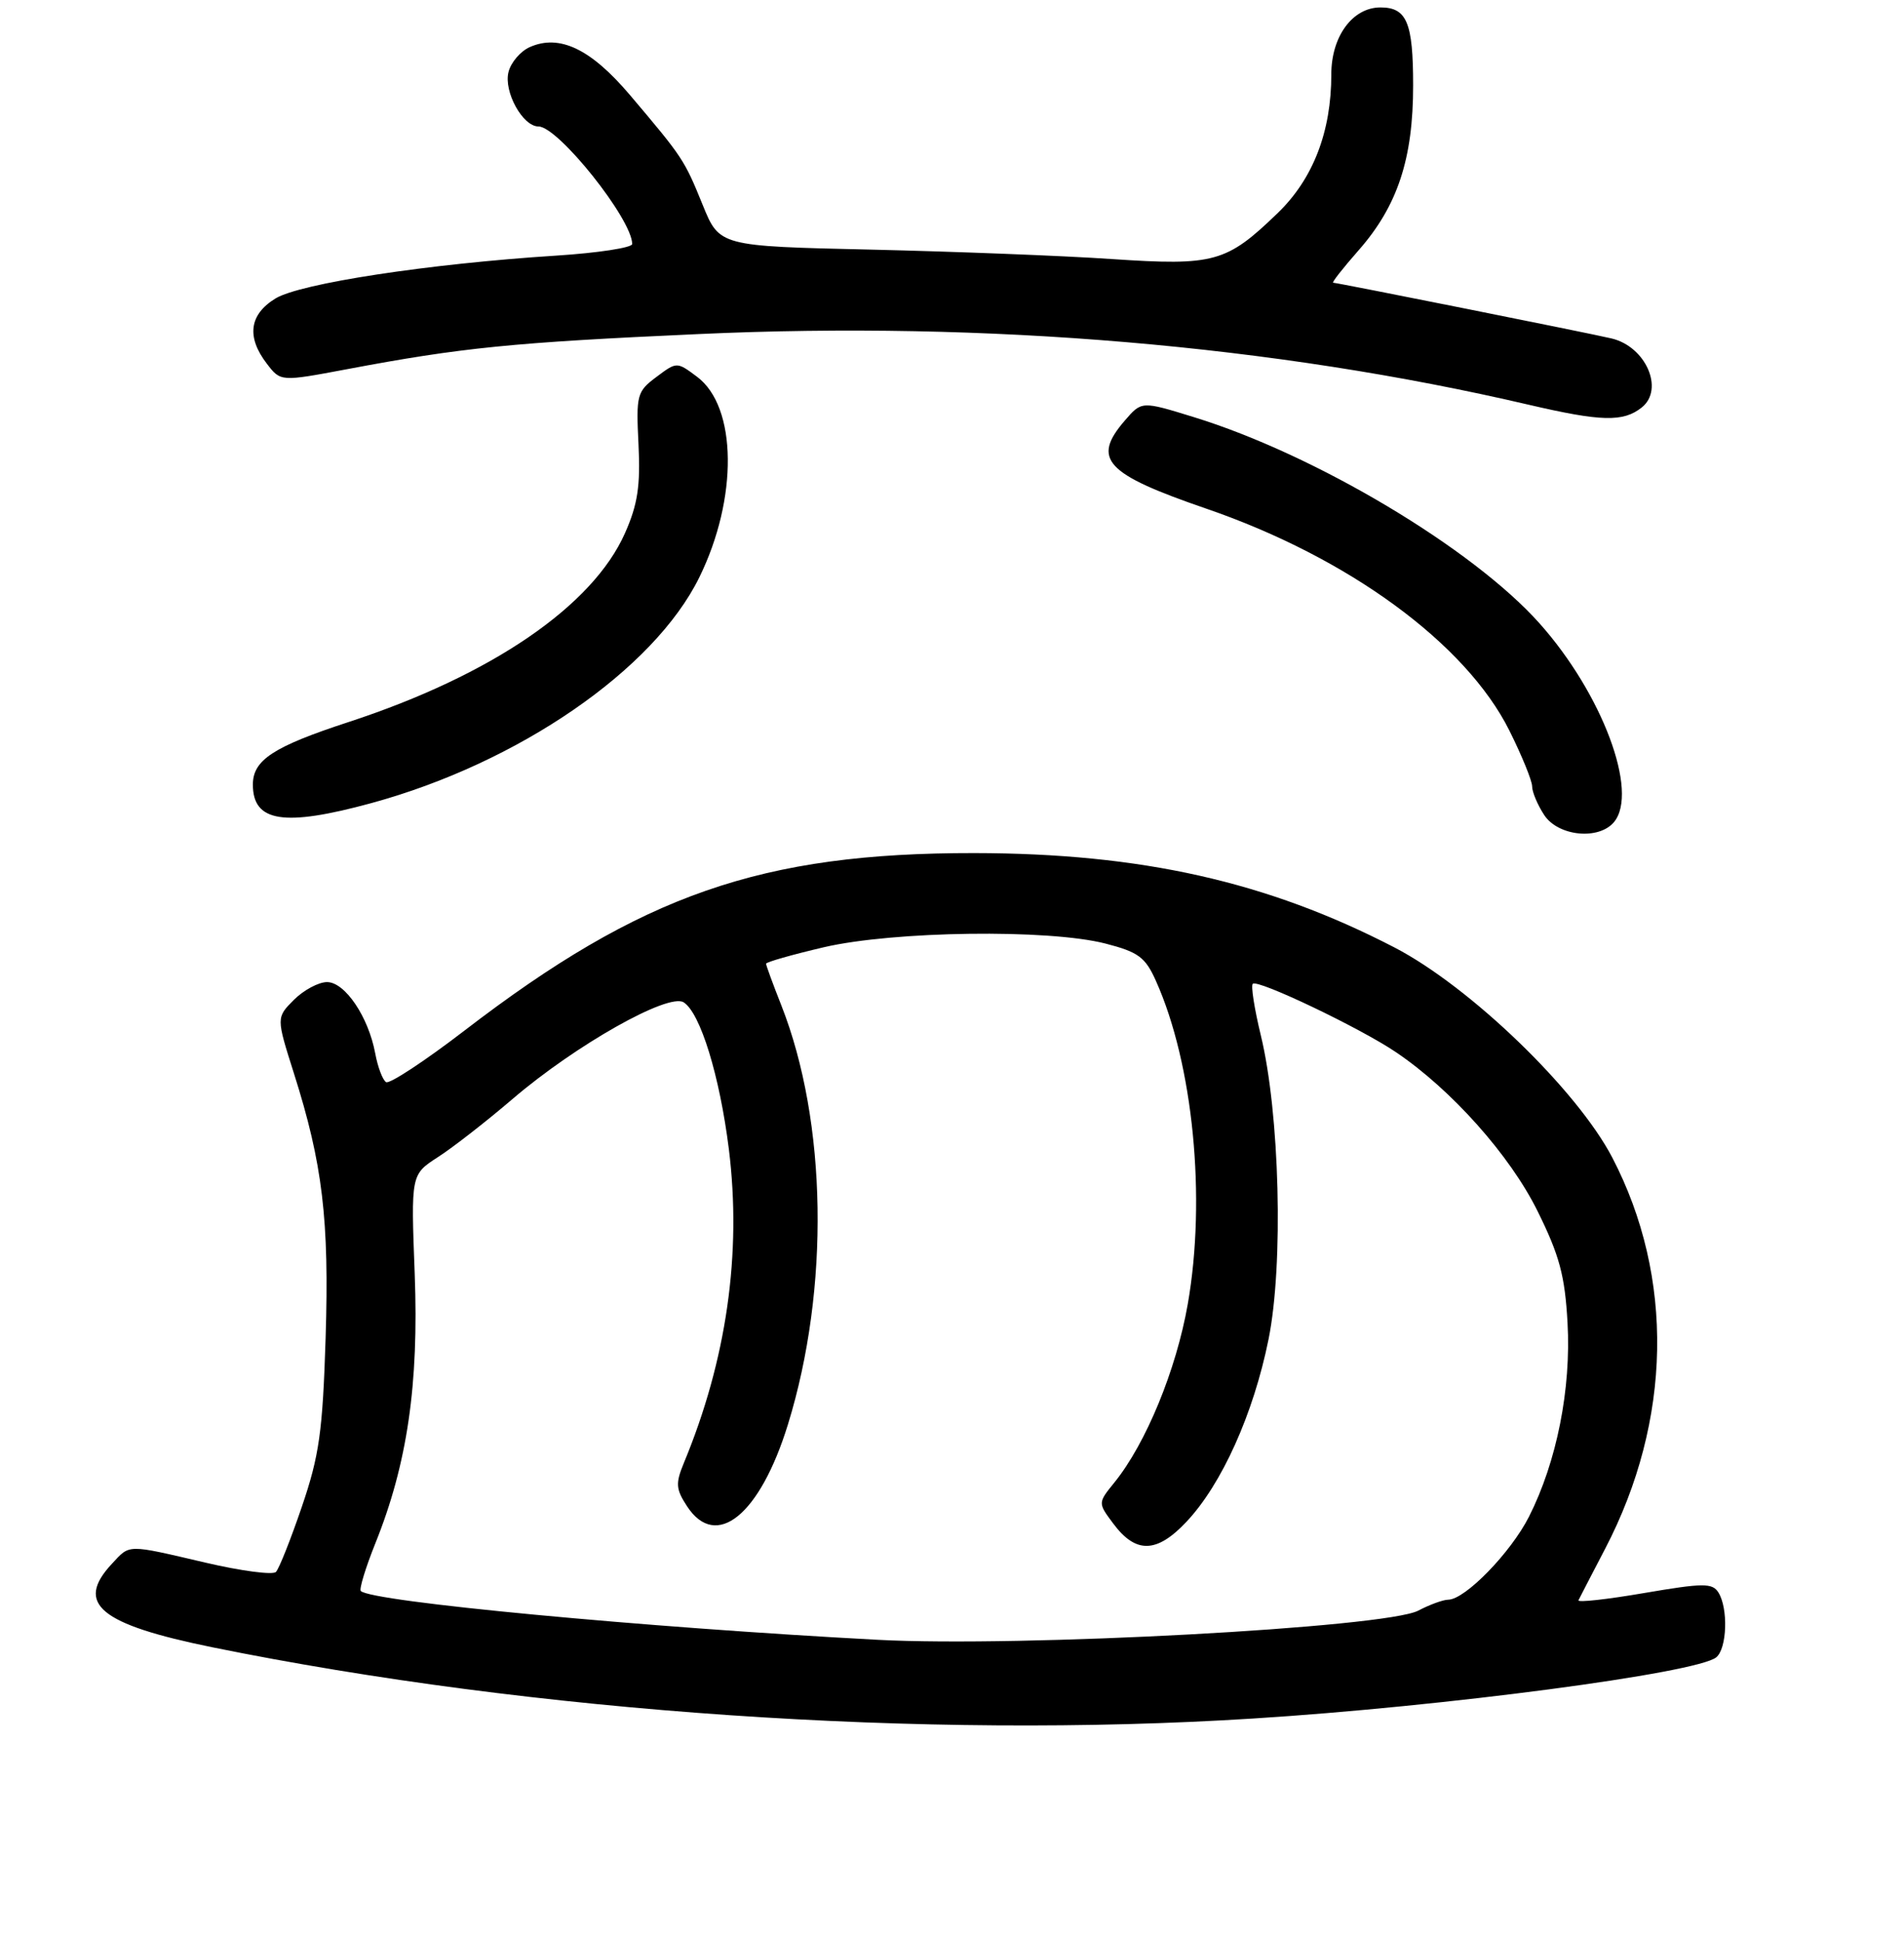 <?xml version="1.0" encoding="UTF-8" standalone="no"?>
<!DOCTYPE svg PUBLIC "-//W3C//DTD SVG 1.1//EN" "http://www.w3.org/Graphics/SVG/1.1/DTD/svg11.dtd" >
<svg xmlns="http://www.w3.org/2000/svg" xmlns:xlink="http://www.w3.org/1999/xlink" version="1.1" viewBox="0 0 256 261">
 <g >
 <path fill="currentColor"
d=" M 168.50 230.98 C 194.16 229.37 228.13 224.88 230.75 222.76 C 232.21 221.59 232.39 216.16 231.04 214.03 C 230.23 212.75 229.00 212.76 221.03 214.12 C 216.03 214.98 212.07 215.41 212.23 215.09 C 212.39 214.76 214.00 211.64 215.83 208.14 C 224.80 190.91 225.15 171.67 216.78 155.59 C 212.02 146.47 197.67 132.63 187.50 127.35 C 170.39 118.49 153.47 114.69 131.00 114.66 C 102.37 114.63 86.28 120.22 62.46 138.51 C 57.12 142.61 52.37 145.73 51.91 145.45 C 51.45 145.16 50.79 143.42 50.45 141.58 C 49.53 136.65 46.38 132.00 43.97 132.00 C 42.84 132.00 40.84 133.07 39.52 134.38 C 37.14 136.77 37.14 136.77 39.52 144.27 C 43.38 156.41 44.28 163.96 43.78 179.85 C 43.38 192.42 42.93 195.64 40.59 202.50 C 39.09 206.90 37.52 210.85 37.10 211.28 C 36.68 211.71 32.42 211.15 27.63 210.03 C 16.95 207.54 17.51 207.53 15.04 210.19 C 10.04 215.55 13.39 218.32 28.57 221.41 C 71.72 230.18 124.22 233.78 168.50 230.98 Z  M 217.01 110.49 C 220.37 106.44 215.42 93.23 206.99 83.78 C 198.01 73.71 176.84 61.08 160.50 56.06 C 153.50 53.90 153.50 53.90 151.25 56.51 C 146.75 61.71 148.58 63.69 162.20 68.37 C 181.32 74.94 197.09 86.49 202.94 98.19 C 204.62 101.56 206.00 104.94 206.00 105.69 C 206.00 106.45 206.73 108.18 207.62 109.54 C 209.49 112.40 214.96 112.96 217.01 110.49 Z  M 49.94 107.94 C 69.70 102.55 87.91 90.03 94.02 77.61 C 99.25 66.98 99.12 54.67 93.72 50.64 C 91.00 48.61 91.00 48.61 88.25 50.67 C 85.63 52.63 85.52 53.07 85.85 59.75 C 86.12 65.30 85.74 67.80 84.04 71.64 C 79.70 81.45 66.08 90.76 46.89 97.04 C 36.76 100.35 34.00 102.15 34.00 105.45 C 34.00 110.50 38.17 111.15 49.94 107.94 Z  M 220.75 54.76 C 223.80 52.31 221.28 46.58 216.68 45.49 C 213.78 44.80 179.78 38.00 179.25 38.00 C 179.02 38.00 180.56 36.04 182.67 33.64 C 187.91 27.68 190.01 21.33 190.00 11.45 C 190.00 3.03 189.15 1.00 185.61 1.00 C 181.86 1.00 179.00 4.89 179.00 9.99 C 179.00 17.72 176.55 24.05 171.78 28.65 C 164.90 35.29 163.28 35.74 149.50 34.82 C 142.90 34.37 128.33 33.81 117.12 33.55 C 96.73 33.09 96.73 33.09 94.47 27.52 C 92.00 21.45 91.82 21.18 84.68 12.75 C 79.43 6.57 75.23 4.56 71.23 6.33 C 69.98 6.89 68.69 8.39 68.37 9.68 C 67.70 12.32 70.28 17.00 72.40 17.00 C 75.05 17.00 85.00 29.47 85.00 32.80 C 85.00 33.29 80.39 34.00 74.75 34.36 C 57.57 35.46 40.39 38.09 37.05 40.11 C 33.51 42.27 33.11 45.29 35.89 48.90 C 37.73 51.30 37.73 51.30 46.62 49.63 C 62.10 46.71 68.90 46.03 93.95 44.90 C 132.72 43.13 171.35 46.42 205.50 54.39 C 215.32 56.68 218.25 56.75 220.75 54.76 Z  M 118.00 220.40 C 86.52 218.73 49.94 215.28 48.51 213.84 C 48.27 213.60 49.15 210.72 50.46 207.45 C 54.77 196.75 56.32 186.08 55.76 171.22 C 55.25 157.87 55.25 157.87 58.87 155.53 C 60.87 154.25 65.40 150.72 68.94 147.69 C 77.38 140.47 89.86 133.42 91.92 134.72 C 94.16 136.13 96.77 144.62 98.00 154.47 C 99.74 168.50 97.69 182.80 91.94 196.65 C 90.81 199.39 90.87 200.15 92.38 202.46 C 96.29 208.42 102.18 203.64 105.94 191.46 C 111.58 173.20 111.22 150.79 105.05 135.12 C 103.92 132.26 103.00 129.75 103.00 129.53 C 103.00 129.31 106.49 128.32 110.75 127.32 C 120.15 125.13 140.95 124.85 148.63 126.82 C 153.06 127.96 153.99 128.65 155.41 131.82 C 160.42 142.97 162.20 161.00 159.70 175.28 C 158.15 184.12 154.08 194.01 149.84 199.25 C 147.61 202.00 147.61 202.00 149.66 204.75 C 152.70 208.85 155.52 208.79 159.52 204.54 C 164.27 199.51 168.54 190.02 170.56 180.01 C 172.59 169.97 172.07 149.61 169.51 139.11 C 168.66 135.59 168.17 132.49 168.44 132.23 C 169.08 131.58 182.87 138.16 187.69 141.42 C 195.15 146.45 203.03 155.29 206.73 162.78 C 209.68 168.74 210.41 171.46 210.76 177.78 C 211.26 186.69 209.31 196.47 205.58 203.85 C 203.12 208.70 196.99 214.99 194.72 215.01 C 194.05 215.01 192.23 215.67 190.69 216.48 C 186.30 218.77 137.18 221.42 118.00 220.40 Z "/>
</g>
</svg>